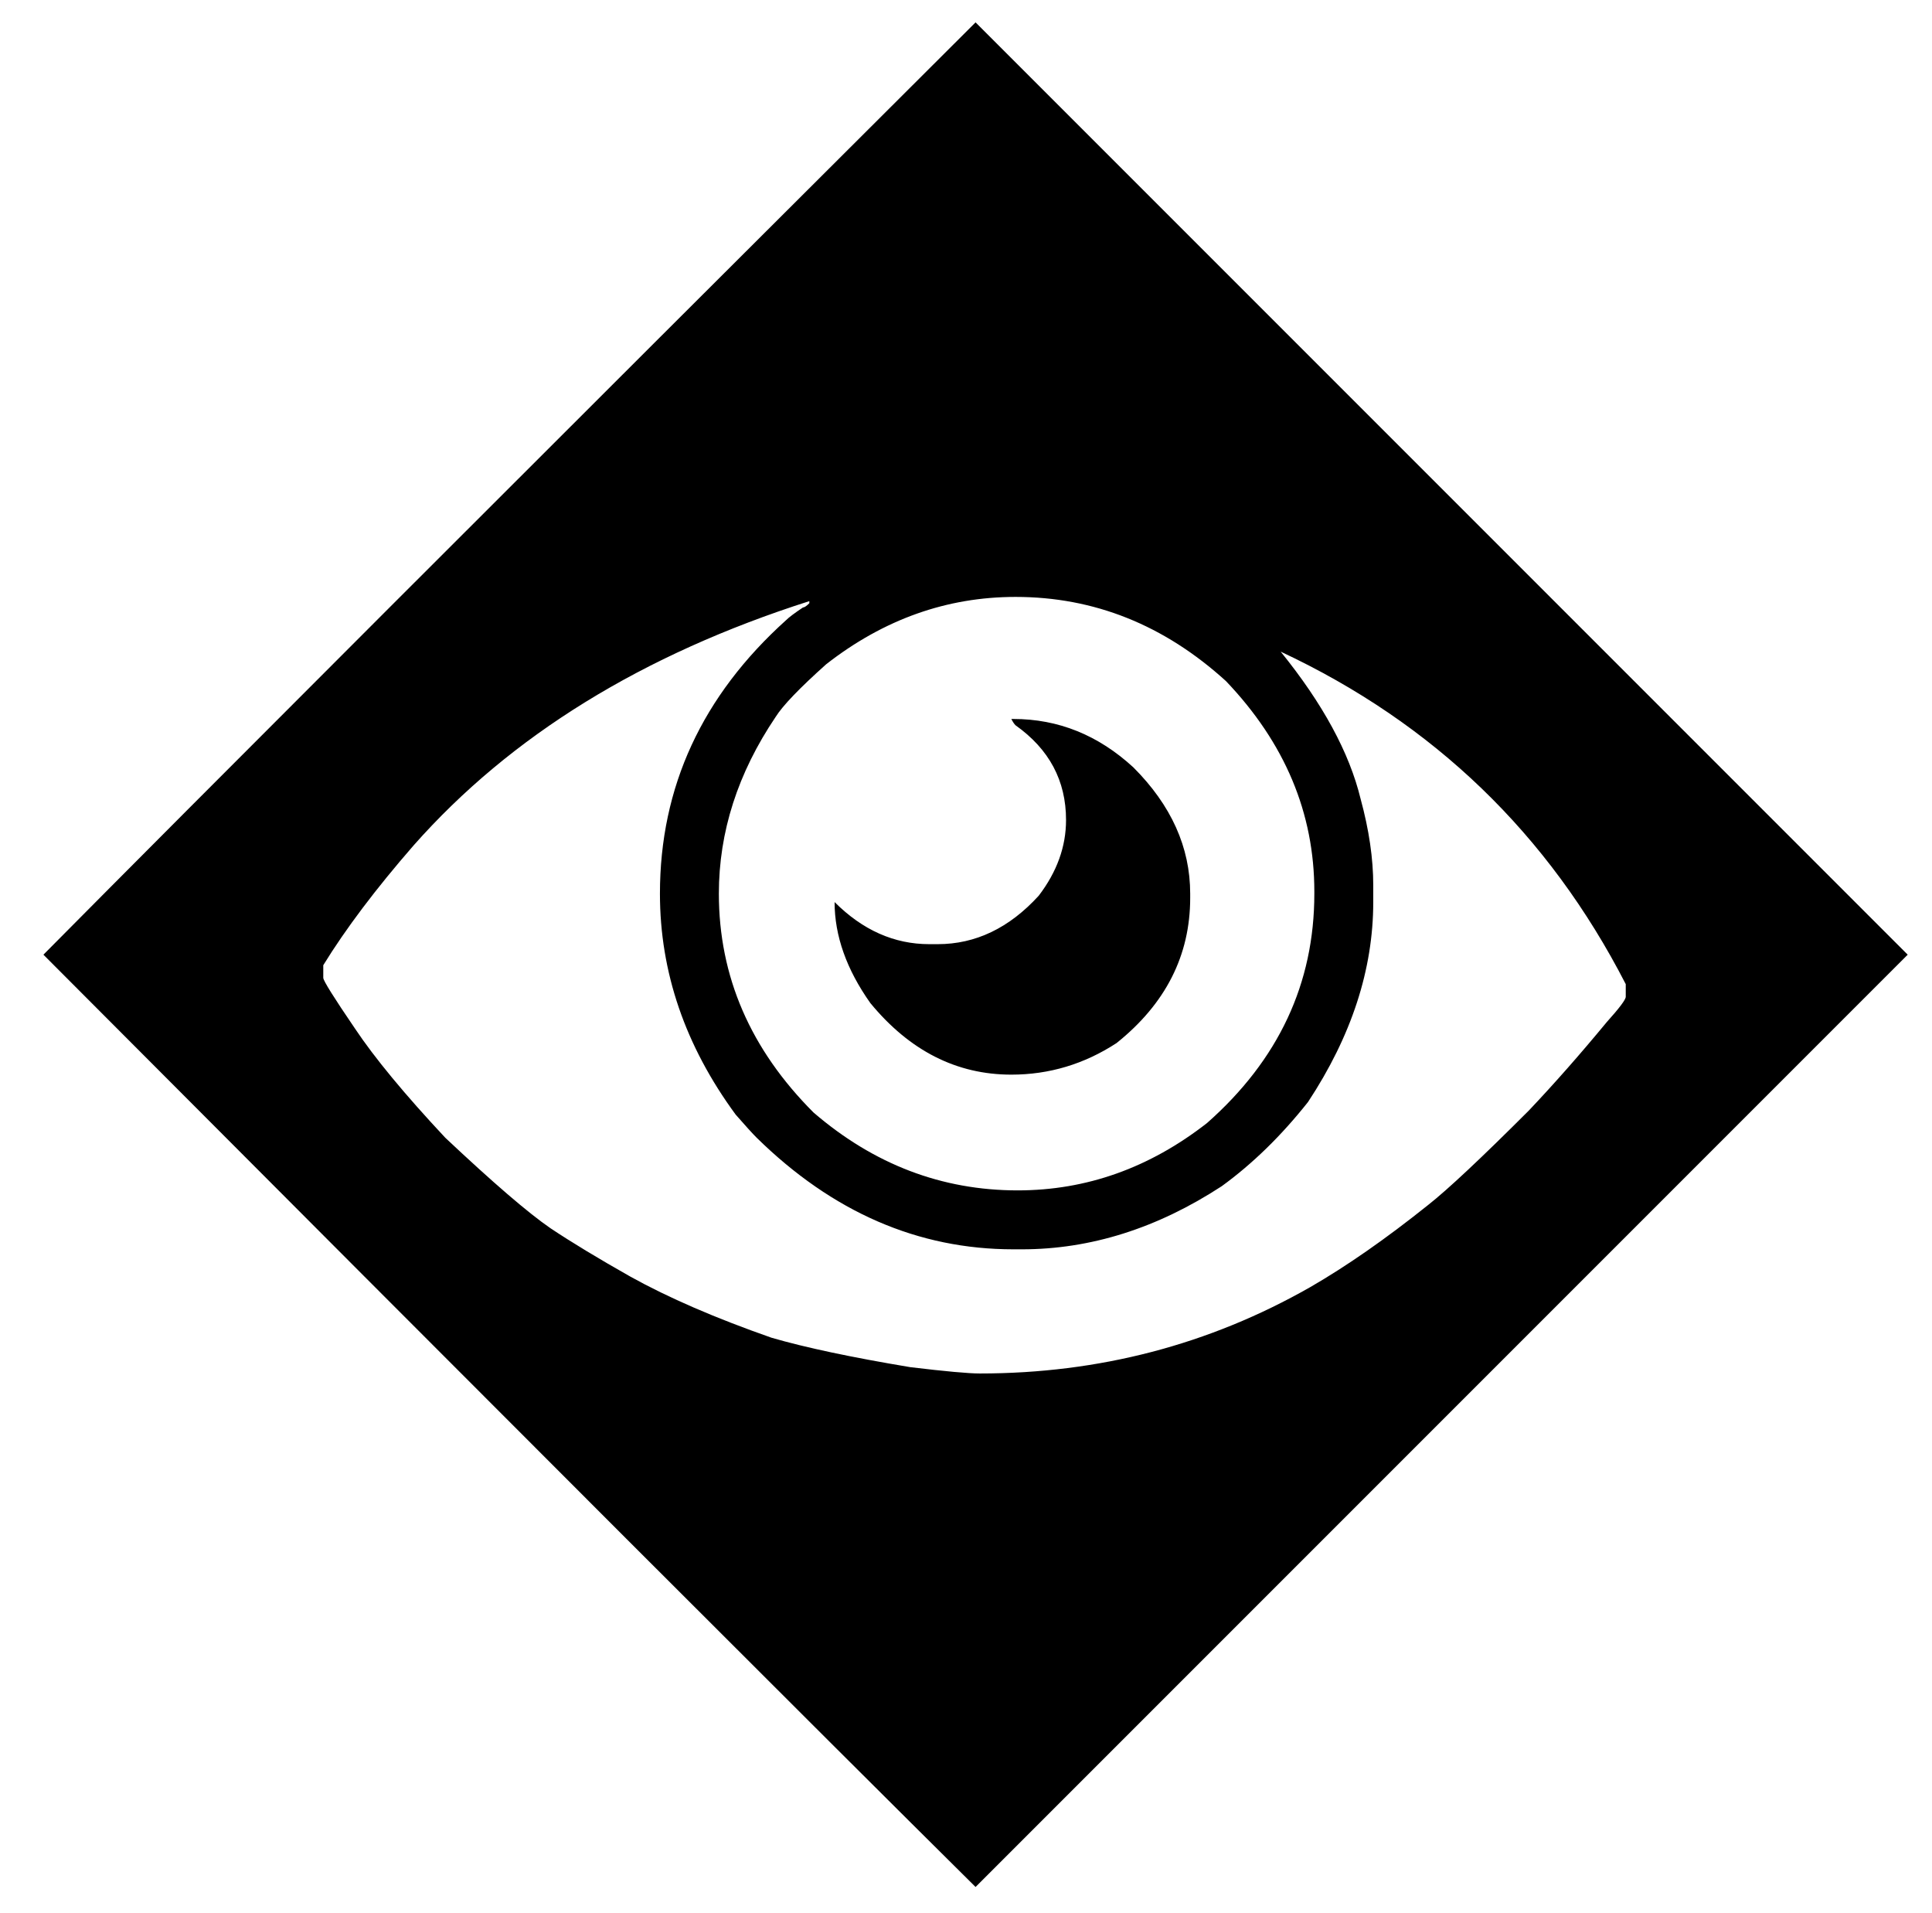 <?xml version="1.0" standalone="no"?>
<!DOCTYPE svg PUBLIC "-//W3C//DTD SVG 1.1//EN" "http://www.w3.org/Graphics/SVG/1.1/DTD/svg11.dtd" >
<svg xmlns="http://www.w3.org/2000/svg" xmlns:xlink="http://www.w3.org/1999/xlink" version="1.1" viewBox="-10 0 1010 1000">
   <path fill="currentColor"
d="M500 11.7l487.3 487.3l-487.3 487.3c-81.4 -80.666 -243.833 -243.1 -487.3 -487.3c80.666 -81.4 243.1 -243.833 487.3 -487.3zM365.8 467.1c0 43.267 16.5 81.4 49.5 114.4c31.533 27.134 67.101 40.7 106.7 40.7
c35.934 0 68.934 -11.733 99 -35.2c37.4 -33 56.1 -72.967 56.1 -119.9v-1.1c0 -41.066 -15.399 -77.733 -46.199 -110c-32.267 -29.333 -68.934 -44 -110 -44c-35.934 0 -68.934 11.733 -99 35.2
c-13.934 12.467 -22.733 21.633 -26.4 27.5c-19.8 29.333 -29.7 60.133 -29.7 92.399zM159 504.5v6.6c0 1.467 5.5 10.267 16.5 26.4c10.267 15.4 26.033 34.467 47.3 57.2c24.934 23.467 43.267 39.233 55 47.3
c11 7.333 24.934 15.767 41.8 25.3c19.801 11 44.367 21.634 73.7 31.9c17.601 5.133 41.8 10.267 72.601 15.399c18.333 2.2 30.433 3.301 36.3 3.301c62.333 0 119.899 -15.034 172.7 -45.101
c19.066 -11 39.6 -25.3 61.6 -42.899c10.267 -8.067 27.866 -24.567 52.8 -49.5c13.2 -13.934 26.767 -29.334 40.7 -46.2c6.6 -7.334 9.9 -11.733 9.9 -13.2v-6.6c-40.334 -78.467 -100.467 -136.4 -180.4 -173.801
c22 27.134 35.934 52.801 41.8 77c4.4 16.134 6.601 31.167 6.601 45.101v8.8c0 35.2 -11.367 70.033 -34.101 104.5c-13.934 17.6 -28.967 32.267 -45.1 44c-33.733 22 -68.566 33 -104.5 33h-4.4
c-49.866 0 -94.6 -19.434 -134.2 -58.3c-2.199 -2.2 -5.866 -6.233 -11 -12.101c-26.399 -35.933 -39.6 -74.433 -39.6 -115.5c0 -55.733 22 -103.399 66 -143c1.467 -1.466 4.4 -3.666 8.8 -6.6
c0.733 0 1.834 -0.733 3.3 -2.2v-1.1c-87.267 27.866 -156.199 70.399 -206.8 127.6c-19.8 22.733 -35.566 43.634 -47.3 62.7zM518.7 375.8h1.1c23.467 0 44.367 8.434 62.7 25.3
c19.8 19.801 29.7 41.801 29.7 66v2.2c0 30.066 -12.834 55.367 -38.5 75.9c-16.867 11 -35.2 16.5 -55 16.5c-28.601 0 -53.167 -12.467 -73.7 -37.4c-12.467 -17.6 -18.7 -35.2 -18.7 -52.8
c14.667 14.667 31.167 22 49.5 22h4.4c19.8 0 37.399 -8.434 52.8 -25.3c9.533 -12.467 14.3 -25.667 14.3 -39.601c0 -20.533 -8.8 -37.033 -26.399 -49.5c-0.733 -0.733 -1.467 -1.833 -2.2 -3.3z" />
</svg>
